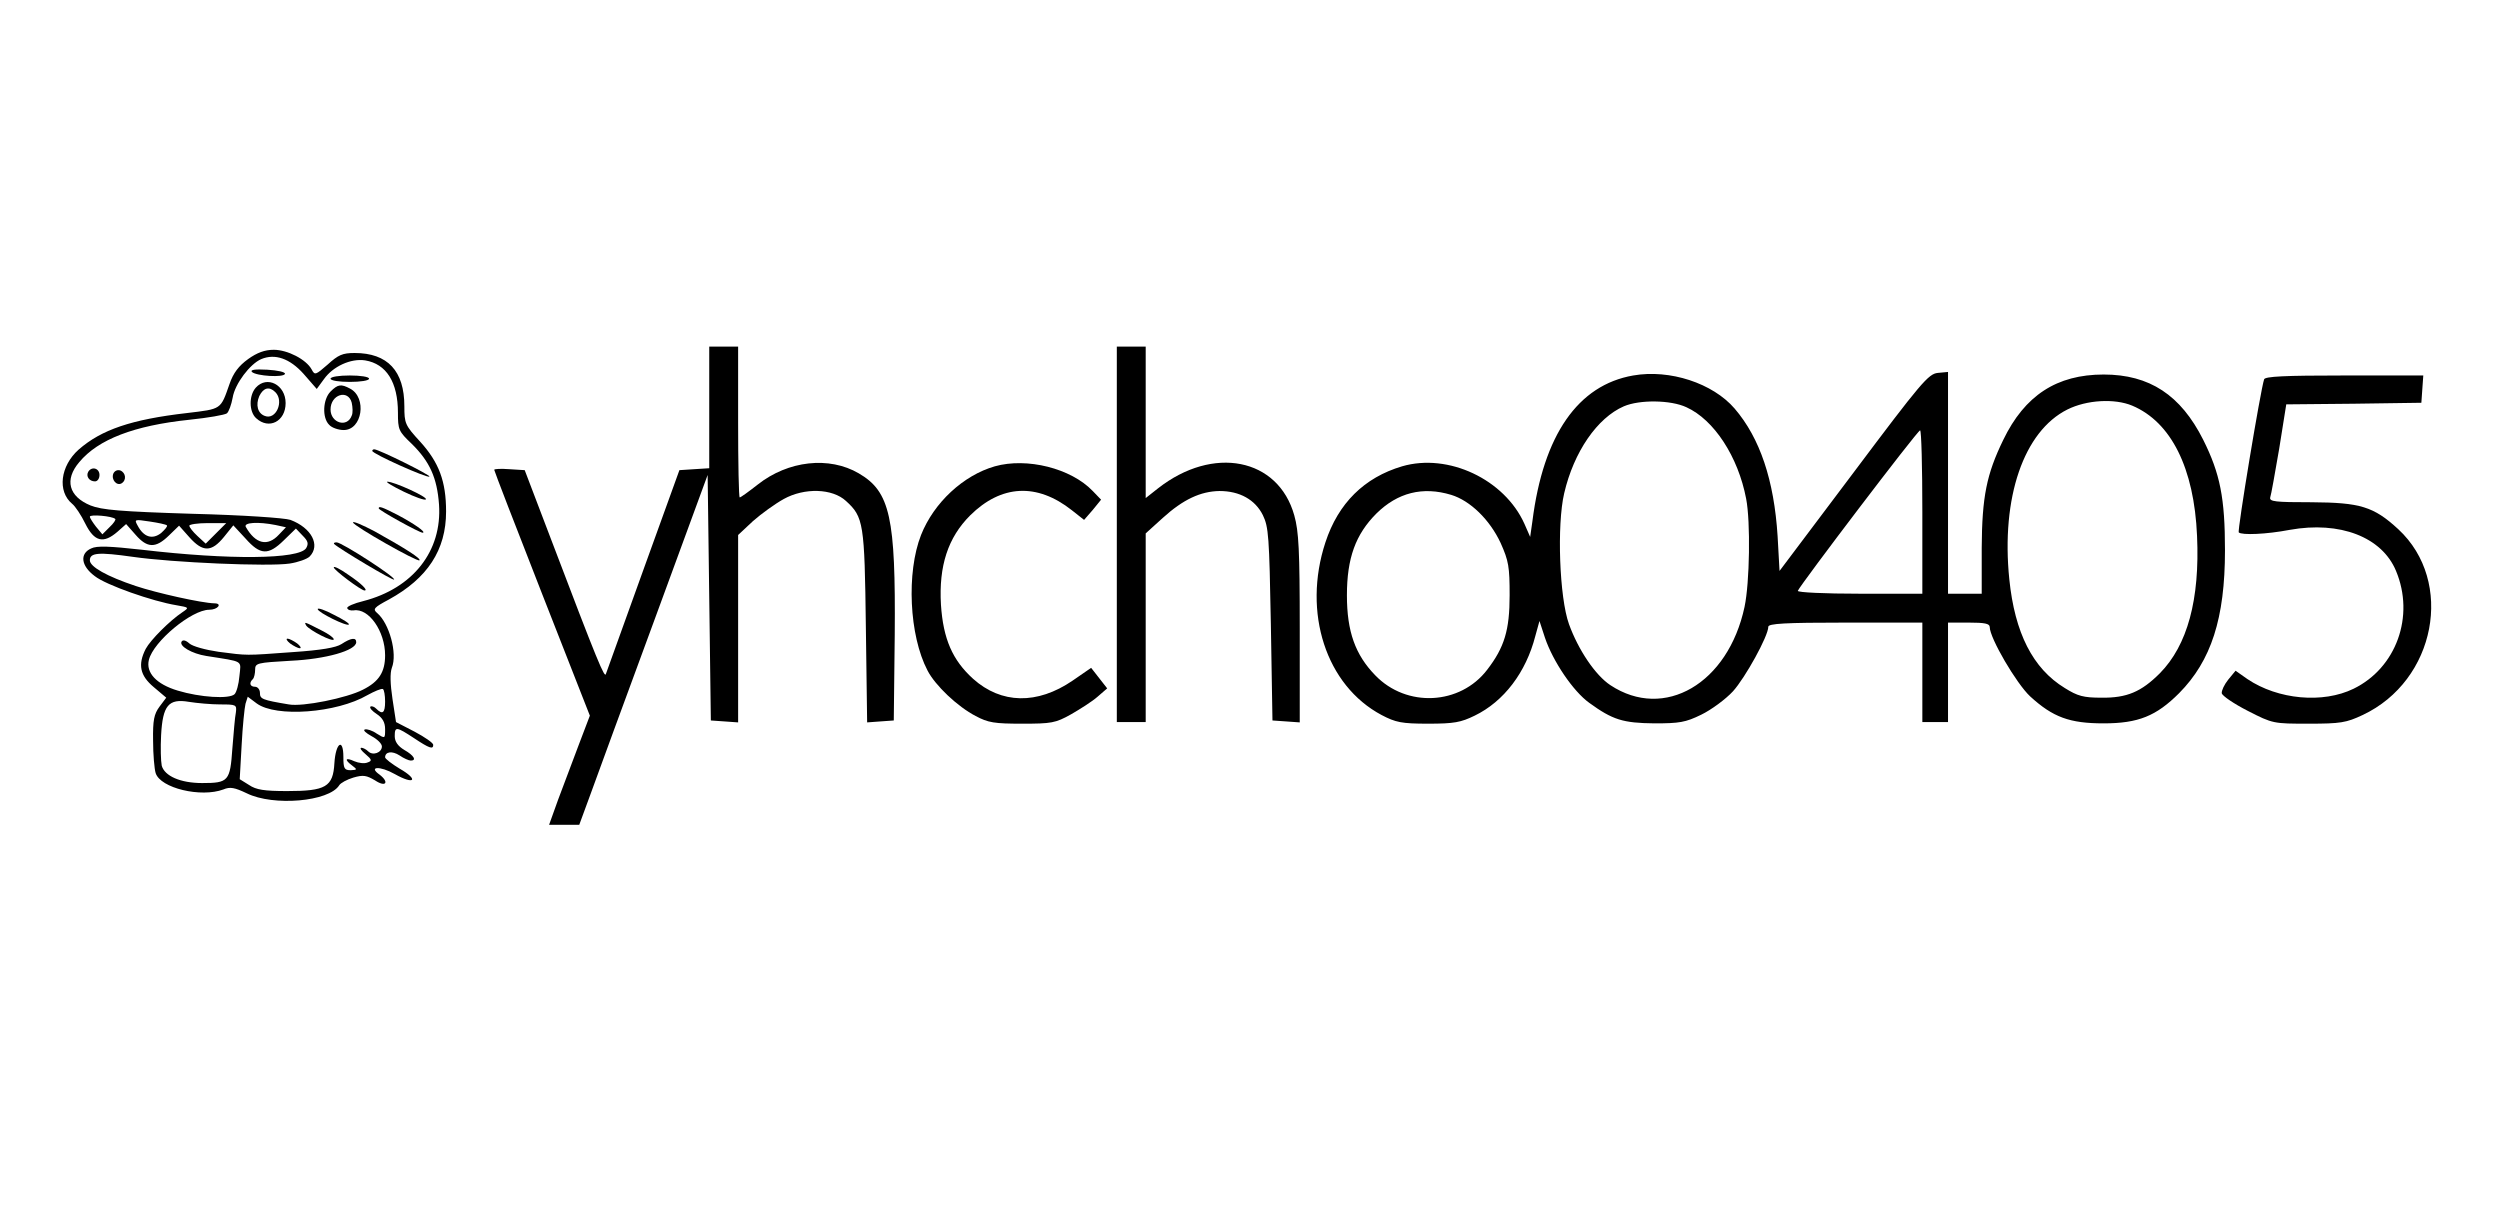<?xml version="1.0" standalone="no"?>
<!DOCTYPE svg PUBLIC "-//W3C//DTD SVG 20010904//EN"
 "http://www.w3.org/TR/2001/REC-SVG-20010904/DTD/svg10.dtd">
<svg version="1.0" xmlns="http://www.w3.org/2000/svg"
 width="779pt" height="376pt" viewBox="0 0 779 376"
 preserveAspectRatio="xMidYMid meet">

<g transform="translate(0,376) scale(0.1,-0.1)"
fill="#000000" stroke="none">
<path d="M2210 2491 l0 -190 -47 -3 -46 -3 -112 -310 c-61 -170 -114 -317
-117 -325 -4 -14 -23 30 -173 425 l-80 210 -48 3 c-26 2 -47 1 -47 -2 0 -3 67
-177 149 -386 l149 -380 -35 -92 c-19 -51 -48 -128 -64 -170 l-28 -78 47 0 47
0 36 98 c19 53 109 298 200 545 l164 447 5 -382 5 -383 43 -3 42 -3 0 292 0
292 46 43 c26 23 69 54 96 69 65 36 152 33 194 -6 55 -50 58 -69 62 -392 l4
-298 41 3 42 3 3 267 c3 365 -14 446 -112 503 -92 54 -220 40 -315 -35 -28
-22 -53 -40 -56 -40 -3 0 -5 106 -5 235 l0 235 -45 0 -45 0 0 -189z"/>
<path d="M3480 2095 l0 -585 45 0 45 0 0 294 0 294 53 48 c64 58 118 83 177
84 63 0 111 -27 135 -75 18 -37 20 -66 25 -340 l5 -300 43 -3 42 -3 0 292 c0
245 -3 303 -17 353 -50 179 -253 219 -425 84 l-38 -30 0 236 0 236 -45 0 -45
0 0 -585z"/>
<path d="M773 2641 c-29 -21 -46 -43 -58 -78 -28 -80 -24 -77 -132 -90 -174
-20 -267 -52 -338 -114 -57 -51 -67 -130 -20 -169 9 -7 28 -35 41 -62 28 -56
56 -63 100 -25 l27 24 30 -34 c36 -41 62 -42 103 -2 l32 31 32 -36 c42 -47 69
-47 108 1 l29 36 38 -41 c46 -52 71 -53 119 -6 l38 37 21 -22 c17 -17 19 -25
11 -39 -22 -35 -240 -37 -512 -5 -100 11 -140 13 -158 4 -36 -16 -32 -54 11
-86 35 -28 181 -79 255 -91 40 -7 40 -7 18 -22 -39 -26 -99 -86 -114 -114 -25
-49 -18 -83 25 -119 l39 -33 -21 -28 c-17 -23 -21 -42 -20 -106 0 -43 4 -88 8
-101 15 -47 141 -77 211 -51 21 9 35 6 73 -12 83 -41 256 -26 288 25 4 7 24
18 44 24 31 9 41 7 68 -9 33 -22 45 -6 14 18 -37 26 1 28 47 2 62 -35 76 -18
15 17 -25 15 -45 31 -45 35 0 18 22 21 45 6 13 -9 29 -16 35 -16 19 0 10 16
-20 33 -20 12 -30 26 -30 43 0 31 5 30 60 -6 48 -32 60 -36 60 -21 0 6 -26 24
-58 41 l-58 30 -11 72 c-7 47 -8 80 -2 97 18 45 -8 139 -46 171 -14 12 -10 17
37 42 120 66 178 154 178 274 0 94 -22 153 -81 218 -47 51 -49 57 -49 110 0
110 -52 166 -155 166 -38 0 -51 -6 -84 -36 -38 -33 -40 -34 -50 -15 -17 31
-75 61 -118 61 -28 0 -52 -9 -80 -29z m173 -46 l41 -47 22 30 c28 40 84 66
129 59 66 -11 102 -68 102 -163 0 -53 2 -58 43 -97 56 -55 79 -106 85 -189 10
-145 -81 -261 -236 -301 -29 -7 -52 -17 -50 -22 2 -6 11 -8 20 -7 47 8 98 -65
98 -140 0 -52 -19 -82 -69 -107 -50 -26 -188 -54 -231 -46 -84 14 -90 17 -90
36 0 10 -7 19 -15 19 -16 0 -20 12 -7 24 4 4 7 18 7 29 0 21 6 22 110 28 110
5 205 32 205 58 0 16 -17 13 -46 -6 -17 -11 -63 -19 -152 -25 -151 -11 -138
-11 -231 1 -41 6 -81 17 -91 26 -11 10 -20 12 -24 6 -9 -14 32 -38 77 -45 119
-19 108 -12 103 -63 -2 -25 -9 -50 -15 -56 -16 -16 -108 -10 -177 11 -67 20
-100 56 -90 96 14 57 133 156 188 156 27 0 42 20 16 20 -40 1 -179 32 -245 54
-90 30 -143 60 -143 80 0 24 27 26 133 11 124 -18 425 -31 490 -21 26 4 54 14
62 22 34 35 6 89 -60 114 -17 6 -147 15 -305 19 -225 7 -283 12 -318 26 -68
28 -82 80 -35 135 59 71 171 114 343 132 58 6 110 15 117 20 6 5 14 27 18 49
7 43 54 105 89 120 43 18 89 2 132 -46z m-587 -452 c3 -2 -5 -14 -18 -26 l-22
-22 -20 24 c-10 13 -19 27 -19 31 0 8 70 2 79 -7z m161 -20 c3 -3 -6 -13 -18
-24 -27 -21 -54 -13 -73 23 -11 20 -10 20 37 13 27 -4 51 -9 54 -12z m153 -25
l-32 -32 -26 24 c-14 13 -25 27 -25 32 0 4 26 8 57 8 l58 0 -32 -32z m186 26
l32 -7 -22 -23 c-35 -38 -73 -29 -103 24 -8 14 38 17 93 6z m341 -550 c0 -36
-8 -42 -28 -22 -6 6 -14 9 -18 6 -3 -4 6 -14 20 -23 18 -12 26 -26 26 -47 0
-30 0 -30 -26 -14 -14 10 -31 15 -37 13 -7 -2 3 -11 21 -21 17 -9 32 -23 32
-32 0 -19 -28 -30 -43 -15 -6 6 -16 11 -21 11 -6 -1 0 -9 13 -20 20 -17 21
-21 6 -26 -9 -4 -27 -2 -41 4 -28 13 -32 5 -6 -14 16 -12 15 -13 -5 -14 -20 0
-23 5 -23 41 0 61 -24 45 -28 -19 -4 -74 -27 -87 -147 -87 -72 0 -97 4 -119
19 l-29 18 6 107 c3 58 9 116 12 128 l7 22 28 -21 c60 -44 249 -30 345 26 22
12 43 21 48 19 4 -2 7 -20 7 -39z m-513 -9 c49 0 51 -1 48 -25 -3 -14 -7 -64
-11 -113 -7 -101 -12 -107 -94 -107 -68 0 -117 22 -126 54 -3 15 -4 57 -2 95
5 93 23 115 87 104 25 -4 69 -8 98 -8z"/>
<path d="M785 2601 c14 -13 99 -18 103 -6 1 6 -23 11 -55 13 -38 2 -54 0 -48
-7z"/>
<path d="M1030 2580 c0 -6 27 -10 60 -10 33 0 60 4 60 10 0 6 -27 10 -60 10
-33 0 -60 -4 -60 -10z"/>
<path d="M797 2552 c-22 -25 -21 -75 1 -95 40 -37 92 -10 92 47 0 57 -58 87
-93 48z m61 -14 c28 -28 2 -88 -33 -74 -22 8 -29 34 -17 62 13 26 31 31 50 12z"/>
<path d="M1030 2540 c-24 -24 -27 -82 -4 -104 8 -9 29 -16 45 -16 58 0 73 101
20 129 -28 15 -38 14 -61 -9z m66 -35 c3 -14 4 -32 0 -40 -14 -39 -66 -23 -66
19 0 47 55 64 66 21z"/>
<path d="M1160 2355 c0 -9 172 -86 178 -80 5 4 -158 85 -172 85 -3 0 -6 -2 -6
-5z"/>
<path d="M275 2290 c-8 -14 3 -30 21 -30 8 0 14 9 14 20 0 21 -24 28 -35 10z"/>
<path d="M353 2284 c-7 -19 11 -39 26 -30 16 10 13 33 -4 40 -9 3 -18 -1 -22
-10z"/>
<path d="M1258 2228 c35 -17 66 -28 69 -24 7 7 -101 56 -120 55 -7 0 16 -14
51 -31z"/>
<path d="M1180 2176 c0 -6 127 -76 137 -76 13 1 -28 29 -79 56 -47 24 -58 28
-58 20z"/>
<path d="M1100 2132 c0 -10 201 -124 207 -118 6 5 -42 36 -139 90 -38 20 -68
33 -68 28z"/>
<path d="M1041 2065 c16 -15 183 -115 187 -111 6 7 -163 116 -179 116 -7 0
-10 -2 -8 -5z"/>
<path d="M1040 1992 c0 -8 85 -72 96 -72 12 0 -10 22 -52 50 -24 17 -44 27
-44 22z"/>
<path d="M990 1862 c0 -10 91 -55 97 -48 3 3 -18 16 -46 30 -28 15 -51 23 -51
18z"/>
<path d="M954 1811 c10 -15 86 -54 86 -43 0 5 -17 17 -37 27 -55 28 -56 29
-49 16z"/>
<path d="M904 1755 c11 -8 25 -15 30 -15 6 0 2 7 -8 15 -11 8 -25 15 -30 15
-6 0 -2 -7 8 -15z"/>
<path d="M5089 2590 c-172 -30 -280 -185 -314 -454 l-7 -49 -18 41 c-62 138
-237 221 -381 179 -118 -35 -199 -115 -239 -237 -72 -219 2 -446 175 -538 44
-23 62 -27 145 -27 81 0 102 4 145 25 91 44 160 135 189 248 l13 47 17 -52
c25 -74 88 -167 138 -203 73 -53 105 -63 203 -64 78 0 97 3 146 27 31 15 76
48 99 73 38 42 110 172 110 201 0 10 52 13 240 13 l240 0 0 -155 0 -155 40 0
40 0 0 155 0 155 65 0 c49 0 65 -3 65 -14 0 -34 83 -176 126 -216 71 -65 123
-84 229 -84 108 0 164 23 235 94 100 101 143 233 143 445 0 163 -15 239 -68
345 -70 139 -167 203 -310 203 -146 0 -246 -65 -313 -204 -52 -107 -66 -177
-67 -336 l0 -143 -52 0 -53 0 0 346 0 345 -32 -3 c-29 -3 -52 -30 -262 -310
l-231 -307 -6 108 c-11 175 -55 306 -134 398 -68 79 -202 123 -316 103z m166
-99 c86 -39 161 -154 186 -285 14 -72 11 -262 -5 -337 -51 -239 -250 -355
-418 -244 -47 31 -100 110 -129 190 -30 83 -38 310 -15 408 30 129 103 235
186 271 49 21 146 20 195 -3z m1389 5 c121 -51 193 -194 202 -406 9 -198 -30
-341 -116 -428 -58 -58 -103 -77 -182 -76 -56 0 -74 5 -114 30 -100 61 -156
172 -173 339 -26 255 45 461 181 529 60 30 147 35 202 12z m-654 -331 l0 -255
-196 0 c-108 0 -194 4 -192 9 7 18 373 500 381 500 4 1 7 -114 7 -254z m-1468
53 c59 -18 120 -77 154 -150 25 -56 28 -74 28 -163 0 -108 -16 -162 -70 -232
-84 -110 -251 -119 -349 -17 -62 64 -88 136 -88 249 0 116 27 190 92 255 66
65 144 85 233 58z"/>
<path d="M7055 2578 c-11 -32 -84 -472 -79 -477 9 -9 86 -6 159 8 156 28 287
-22 331 -128 59 -141 1 -302 -132 -367 -96 -47 -236 -34 -331 30 l-37 26 -23
-28 c-12 -15 -21 -34 -20 -42 1 -8 38 -33 81 -55 78 -40 80 -40 190 -40 99 0
117 3 168 27 228 107 287 416 111 579 -77 71 -119 83 -270 84 -114 0 -132 2
-129 15 3 8 15 77 28 152 l22 138 211 2 210 3 3 43 3 42 -246 0 c-188 0 -247
-3 -250 -12z"/>
<path d="M3100 2307 c-98 -28 -190 -113 -230 -214 -46 -117 -37 -313 20 -422
24 -47 94 -113 150 -142 39 -21 59 -24 145 -24 91 0 104 2 152 29 28 16 66 40
83 55 l30 26 -25 32 -25 32 -58 -40 c-110 -75 -222 -73 -310 6 -64 58 -93 124
-100 231 -7 121 22 209 91 278 97 96 208 102 317 16 l38 -30 27 31 26 32 -26
27 c-68 71 -205 105 -305 77z"/>
</g>
</svg>
